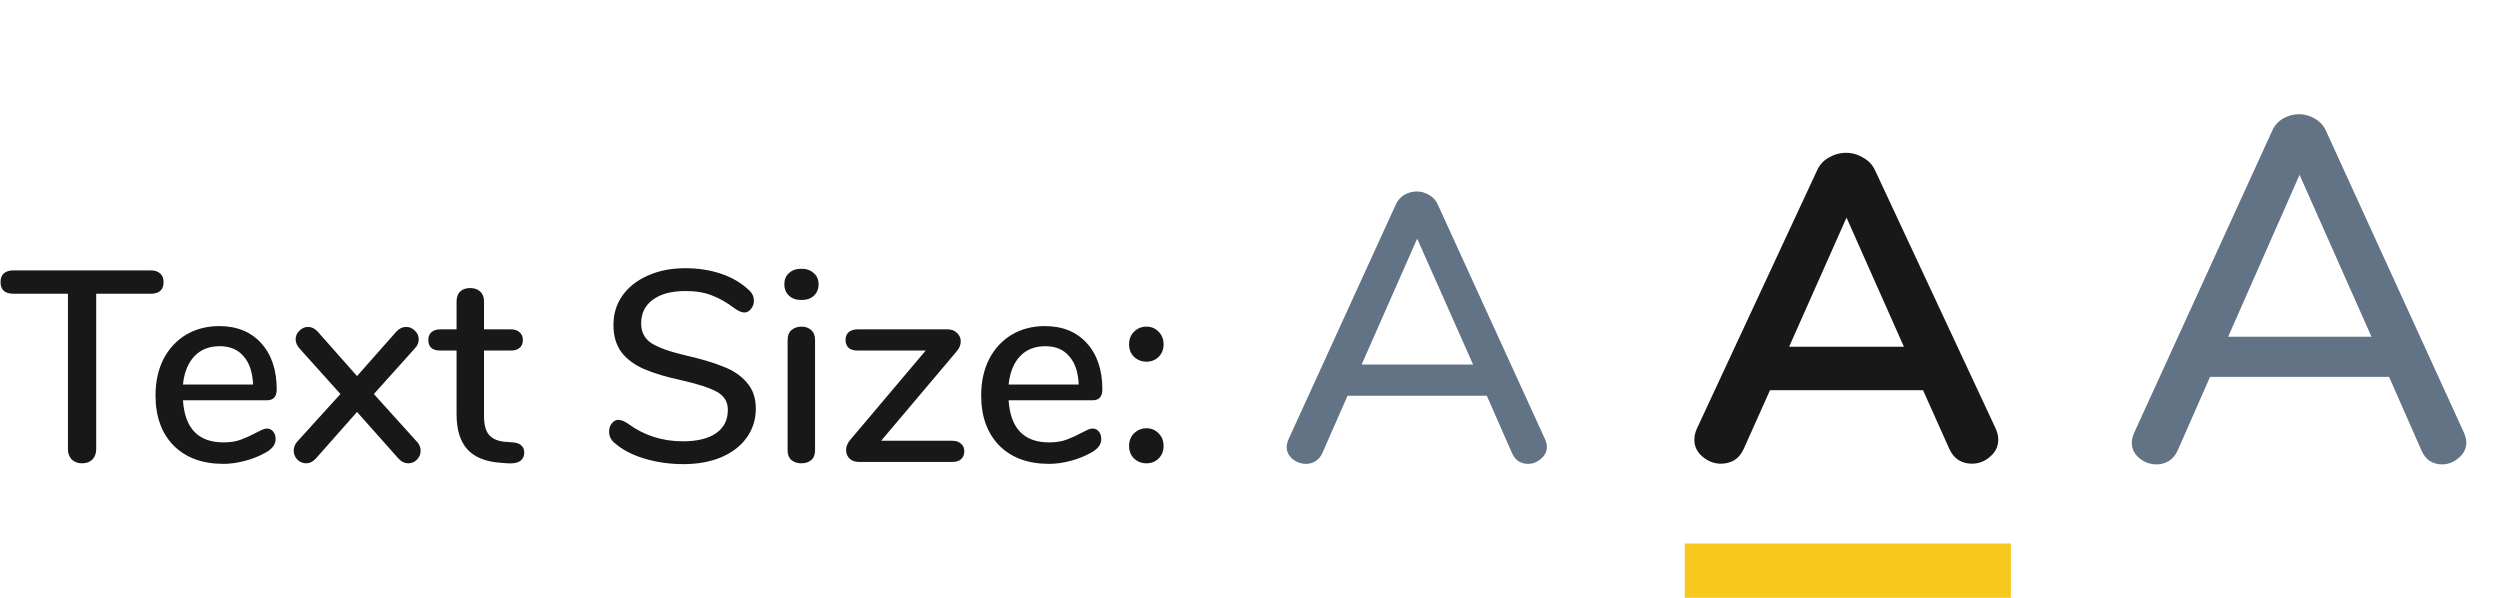 <svg width="92" height="22" viewBox="0 0 92 22" fill="none" xmlns="http://www.w3.org/2000/svg">
<path d="M3.02 17.05C2.867 17.05 2.74 17.003 2.64 16.91C2.547 16.81 2.5 16.683 2.5 16.53V10.81H0.5C0.18 10.81 0.02 10.667 0.02 10.38C0.02 10.24 0.06 10.133 0.14 10.06C0.227 9.987 0.347 9.95 0.5 9.95H5.54C5.693 9.95 5.81 9.987 5.89 10.06C5.977 10.133 6.02 10.24 6.02 10.38C6.02 10.667 5.86 10.81 5.54 10.81H3.54V16.53C3.54 16.683 3.493 16.81 3.4 16.91C3.307 17.003 3.18 17.05 3.02 17.05ZM9.823 15.77C9.917 15.77 9.993 15.807 10.053 15.88C10.113 15.953 10.143 16.047 10.143 16.16C10.143 16.353 10.023 16.517 9.783 16.65C9.55 16.783 9.293 16.887 9.013 16.96C8.74 17.033 8.477 17.07 8.223 17.07C7.45 17.07 6.84 16.847 6.393 16.4C5.947 15.947 5.723 15.33 5.723 14.55C5.723 14.05 5.82 13.607 6.013 13.22C6.213 12.833 6.49 12.533 6.843 12.32C7.203 12.107 7.61 12 8.063 12C8.717 12 9.233 12.21 9.613 12.63C9.993 13.05 10.183 13.617 10.183 14.33C10.183 14.597 10.063 14.73 9.823 14.73H6.733C6.8 15.763 7.297 16.28 8.223 16.28C8.47 16.28 8.683 16.247 8.863 16.18C9.043 16.113 9.233 16.027 9.433 15.92C9.453 15.907 9.507 15.88 9.593 15.84C9.687 15.793 9.763 15.77 9.823 15.77ZM8.083 12.74C7.697 12.74 7.387 12.863 7.153 13.11C6.92 13.357 6.78 13.703 6.733 14.15H9.313C9.293 13.697 9.177 13.35 8.963 13.11C8.757 12.863 8.463 12.74 8.083 12.74ZM15.329 16.24C15.428 16.34 15.479 16.457 15.479 16.59C15.479 16.717 15.432 16.827 15.338 16.92C15.252 17.007 15.145 17.05 15.018 17.05C14.892 17.05 14.775 16.993 14.668 16.88L13.139 15.16L11.618 16.88C11.512 16.993 11.395 17.05 11.268 17.05C11.142 17.05 11.032 17.003 10.938 16.91C10.852 16.817 10.809 16.707 10.809 16.58C10.809 16.453 10.855 16.34 10.948 16.24L12.528 14.5L11.028 12.83C10.928 12.717 10.879 12.603 10.879 12.49C10.879 12.363 10.925 12.257 11.018 12.17C11.112 12.077 11.219 12.03 11.338 12.03C11.465 12.03 11.582 12.087 11.688 12.2L13.139 13.84L14.588 12.2C14.695 12.087 14.815 12.03 14.948 12.03C15.069 12.03 15.175 12.077 15.268 12.17C15.362 12.257 15.409 12.363 15.409 12.49C15.409 12.617 15.358 12.73 15.258 12.83L13.758 14.5L15.329 16.24ZM18.882 16.28C19.029 16.293 19.132 16.333 19.192 16.4C19.259 16.46 19.292 16.547 19.292 16.66C19.292 16.793 19.239 16.897 19.132 16.97C19.032 17.037 18.882 17.063 18.682 17.05L18.412 17.03C17.872 16.99 17.469 16.827 17.202 16.54C16.936 16.247 16.802 15.817 16.802 15.25V12.9H16.202C15.909 12.9 15.762 12.77 15.762 12.51C15.762 12.39 15.799 12.297 15.872 12.23C15.952 12.157 16.062 12.12 16.202 12.12H16.802V11.09C16.802 10.937 16.846 10.817 16.932 10.73C17.026 10.643 17.149 10.6 17.302 10.6C17.456 10.6 17.579 10.643 17.672 10.73C17.766 10.817 17.812 10.937 17.812 11.09V12.12H18.802C18.942 12.12 19.049 12.157 19.122 12.23C19.202 12.297 19.242 12.39 19.242 12.51C19.242 12.637 19.202 12.733 19.122 12.8C19.049 12.867 18.942 12.9 18.802 12.9H17.812V15.32C17.812 15.633 17.876 15.863 18.002 16.01C18.136 16.157 18.336 16.24 18.602 16.26L18.882 16.28ZM25.145 17.08C24.638 17.08 24.154 17.01 23.695 16.87C23.241 16.73 22.878 16.537 22.605 16.29C22.478 16.183 22.415 16.047 22.415 15.88C22.415 15.76 22.448 15.66 22.515 15.58C22.581 15.493 22.661 15.45 22.755 15.45C22.848 15.45 22.961 15.493 23.095 15.58C23.688 16.02 24.364 16.24 25.125 16.24C25.658 16.24 26.068 16.14 26.355 15.94C26.641 15.74 26.785 15.453 26.785 15.08C26.785 14.787 26.651 14.567 26.384 14.42C26.118 14.273 25.691 14.133 25.105 14C24.544 13.88 24.084 13.743 23.724 13.59C23.364 13.437 23.081 13.23 22.875 12.97C22.674 12.703 22.575 12.367 22.575 11.96C22.575 11.553 22.684 11.193 22.904 10.88C23.131 10.56 23.445 10.313 23.845 10.14C24.244 9.96 24.701 9.87 25.215 9.87C25.688 9.87 26.125 9.937 26.524 10.07C26.924 10.203 27.265 10.4 27.544 10.66C27.678 10.773 27.744 10.91 27.744 11.07C27.744 11.183 27.708 11.283 27.634 11.37C27.568 11.457 27.488 11.5 27.395 11.5C27.308 11.5 27.198 11.457 27.064 11.37C26.758 11.137 26.468 10.97 26.195 10.87C25.928 10.763 25.605 10.71 25.224 10.71C24.711 10.71 24.311 10.817 24.024 11.03C23.738 11.237 23.595 11.527 23.595 11.9C23.595 12.22 23.721 12.463 23.974 12.63C24.228 12.79 24.634 12.937 25.195 13.07C25.781 13.203 26.255 13.343 26.614 13.49C26.981 13.63 27.271 13.827 27.485 14.08C27.704 14.327 27.814 14.647 27.814 15.04C27.814 15.44 27.701 15.797 27.474 16.11C27.255 16.417 26.941 16.657 26.535 16.83C26.134 16.997 25.671 17.08 25.145 17.08ZM29.494 17.05C29.347 17.05 29.224 17.01 29.124 16.93C29.031 16.85 28.984 16.73 28.984 16.57V12.51C28.984 12.35 29.031 12.23 29.124 12.15C29.224 12.063 29.347 12.02 29.494 12.02C29.641 12.02 29.761 12.063 29.854 12.15C29.947 12.23 29.994 12.35 29.994 12.51V16.57C29.994 16.73 29.947 16.85 29.854 16.93C29.761 17.01 29.641 17.05 29.494 17.05ZM29.494 11.04C29.301 11.04 29.147 10.987 29.034 10.88C28.921 10.773 28.864 10.633 28.864 10.46C28.864 10.287 28.921 10.15 29.034 10.05C29.147 9.943 29.301 9.89 29.494 9.89C29.681 9.89 29.831 9.943 29.944 10.05C30.064 10.15 30.124 10.287 30.124 10.46C30.124 10.633 30.067 10.773 29.954 10.88C29.841 10.987 29.687 11.04 29.494 11.04ZM35.036 16.22C35.183 16.22 35.293 16.257 35.366 16.33C35.446 16.397 35.486 16.49 35.486 16.61C35.486 16.73 35.446 16.827 35.366 16.9C35.293 16.967 35.183 17 35.036 17H31.616C31.469 17 31.353 16.96 31.266 16.88C31.179 16.793 31.136 16.687 31.136 16.56C31.136 16.433 31.186 16.31 31.286 16.19L34.066 12.9H31.556C31.416 12.9 31.306 12.867 31.226 12.8C31.153 12.727 31.116 12.63 31.116 12.51C31.116 12.39 31.153 12.297 31.226 12.23C31.306 12.157 31.416 12.12 31.556 12.12H34.876C35.016 12.12 35.129 12.163 35.216 12.25C35.309 12.337 35.356 12.44 35.356 12.56C35.356 12.687 35.306 12.81 35.206 12.93L32.426 16.22H35.036ZM40.207 15.77C40.301 15.77 40.377 15.807 40.437 15.88C40.497 15.953 40.527 16.047 40.527 16.16C40.527 16.353 40.407 16.517 40.167 16.65C39.934 16.783 39.677 16.887 39.397 16.96C39.124 17.033 38.861 17.07 38.607 17.07C37.834 17.07 37.224 16.847 36.777 16.4C36.331 15.947 36.107 15.33 36.107 14.55C36.107 14.05 36.204 13.607 36.397 13.22C36.597 12.833 36.874 12.533 37.227 12.32C37.587 12.107 37.994 12 38.447 12C39.101 12 39.617 12.21 39.997 12.63C40.377 13.05 40.567 13.617 40.567 14.33C40.567 14.597 40.447 14.73 40.207 14.73H37.117C37.184 15.763 37.681 16.28 38.607 16.28C38.854 16.28 39.067 16.247 39.247 16.18C39.427 16.113 39.617 16.027 39.817 15.92C39.837 15.907 39.891 15.88 39.977 15.84C40.071 15.793 40.147 15.77 40.207 15.77ZM38.467 12.74C38.081 12.74 37.771 12.863 37.537 13.11C37.304 13.357 37.164 13.703 37.117 14.15H39.697C39.677 13.697 39.561 13.35 39.347 13.11C39.141 12.863 38.847 12.74 38.467 12.74ZM42.19 13.31C42.01 13.31 41.857 13.25 41.73 13.13C41.61 13.01 41.55 12.857 41.55 12.67C41.55 12.483 41.61 12.33 41.73 12.21C41.857 12.083 42.01 12.02 42.19 12.02C42.37 12.02 42.52 12.083 42.64 12.21C42.76 12.33 42.82 12.483 42.82 12.67C42.82 12.857 42.76 13.01 42.64 13.13C42.52 13.25 42.37 13.31 42.19 13.31ZM42.19 17.05C42.01 17.05 41.857 16.99 41.73 16.87C41.61 16.75 41.55 16.597 41.55 16.41C41.55 16.223 41.61 16.07 41.73 15.95C41.857 15.823 42.01 15.76 42.19 15.76C42.37 15.76 42.52 15.823 42.64 15.95C42.76 16.07 42.82 16.223 42.82 16.41C42.82 16.597 42.76 16.75 42.64 16.87C42.52 16.99 42.37 17.05 42.19 17.05Z" fill="#181818"/>
<path d="M56.856 16.16C56.903 16.272 56.926 16.365 56.926 16.44C56.926 16.617 56.851 16.767 56.702 16.888C56.562 17.009 56.403 17.07 56.226 17.07C56.105 17.07 55.988 17.037 55.876 16.972C55.773 16.897 55.694 16.795 55.638 16.664L54.714 14.564H49.59L48.666 16.664C48.61 16.795 48.526 16.897 48.414 16.972C48.302 17.037 48.185 17.07 48.064 17.07C47.877 17.07 47.709 17.009 47.56 16.888C47.42 16.767 47.35 16.617 47.35 16.44C47.35 16.365 47.373 16.272 47.42 16.16L51.368 7.522C51.433 7.373 51.536 7.256 51.676 7.172C51.825 7.088 51.979 7.046 52.138 7.046C52.297 7.046 52.446 7.088 52.586 7.172C52.735 7.256 52.843 7.373 52.908 7.522L56.856 16.16ZM50.108 13.416H54.21L52.152 8.782L50.108 13.416Z" fill="#627386"/>
<path d="M73.44 15.768C73.504 15.907 73.536 16.045 73.536 16.184C73.536 16.429 73.435 16.637 73.232 16.808C73.04 16.979 72.816 17.064 72.56 17.064C72.389 17.064 72.229 17.021 72.08 16.936C71.931 16.84 71.813 16.696 71.728 16.504L70.768 14.36H65.136L64.176 16.504C64.091 16.696 63.973 16.84 63.824 16.936C63.675 17.021 63.509 17.064 63.328 17.064C63.083 17.064 62.859 16.979 62.656 16.808C62.453 16.637 62.352 16.429 62.352 16.184C62.352 16.045 62.384 15.907 62.448 15.768L66.864 6.28C66.96 6.067 67.104 5.907 67.296 5.8C67.499 5.683 67.712 5.624 67.936 5.624C68.16 5.624 68.368 5.683 68.56 5.8C68.763 5.907 68.912 6.067 69.008 6.28L73.44 15.768ZM65.84 12.76H70.064L67.952 8.008L65.84 12.76Z" fill="#181818"/>
<path d="M90.672 15.92C90.732 16.064 90.762 16.184 90.762 16.28C90.762 16.508 90.666 16.7 90.474 16.856C90.294 17.012 90.09 17.09 89.862 17.09C89.706 17.09 89.556 17.048 89.412 16.964C89.28 16.868 89.178 16.736 89.106 16.568L87.918 13.868H81.33L80.142 16.568C80.07 16.736 79.962 16.868 79.818 16.964C79.674 17.048 79.524 17.09 79.368 17.09C79.128 17.09 78.912 17.012 78.72 16.856C78.54 16.7 78.45 16.508 78.45 16.28C78.45 16.184 78.48 16.064 78.54 15.92L83.616 4.814C83.7 4.622 83.832 4.472 84.012 4.364C84.204 4.256 84.402 4.202 84.606 4.202C84.81 4.202 85.002 4.256 85.182 4.364C85.374 4.472 85.512 4.622 85.596 4.814L90.672 15.92ZM81.996 12.392H87.27L84.624 6.434L81.996 12.392Z" fill="#627386"/>
<rect x="62" y="20" width="12" height="2" fill="#F7C91E"/>
</svg>
